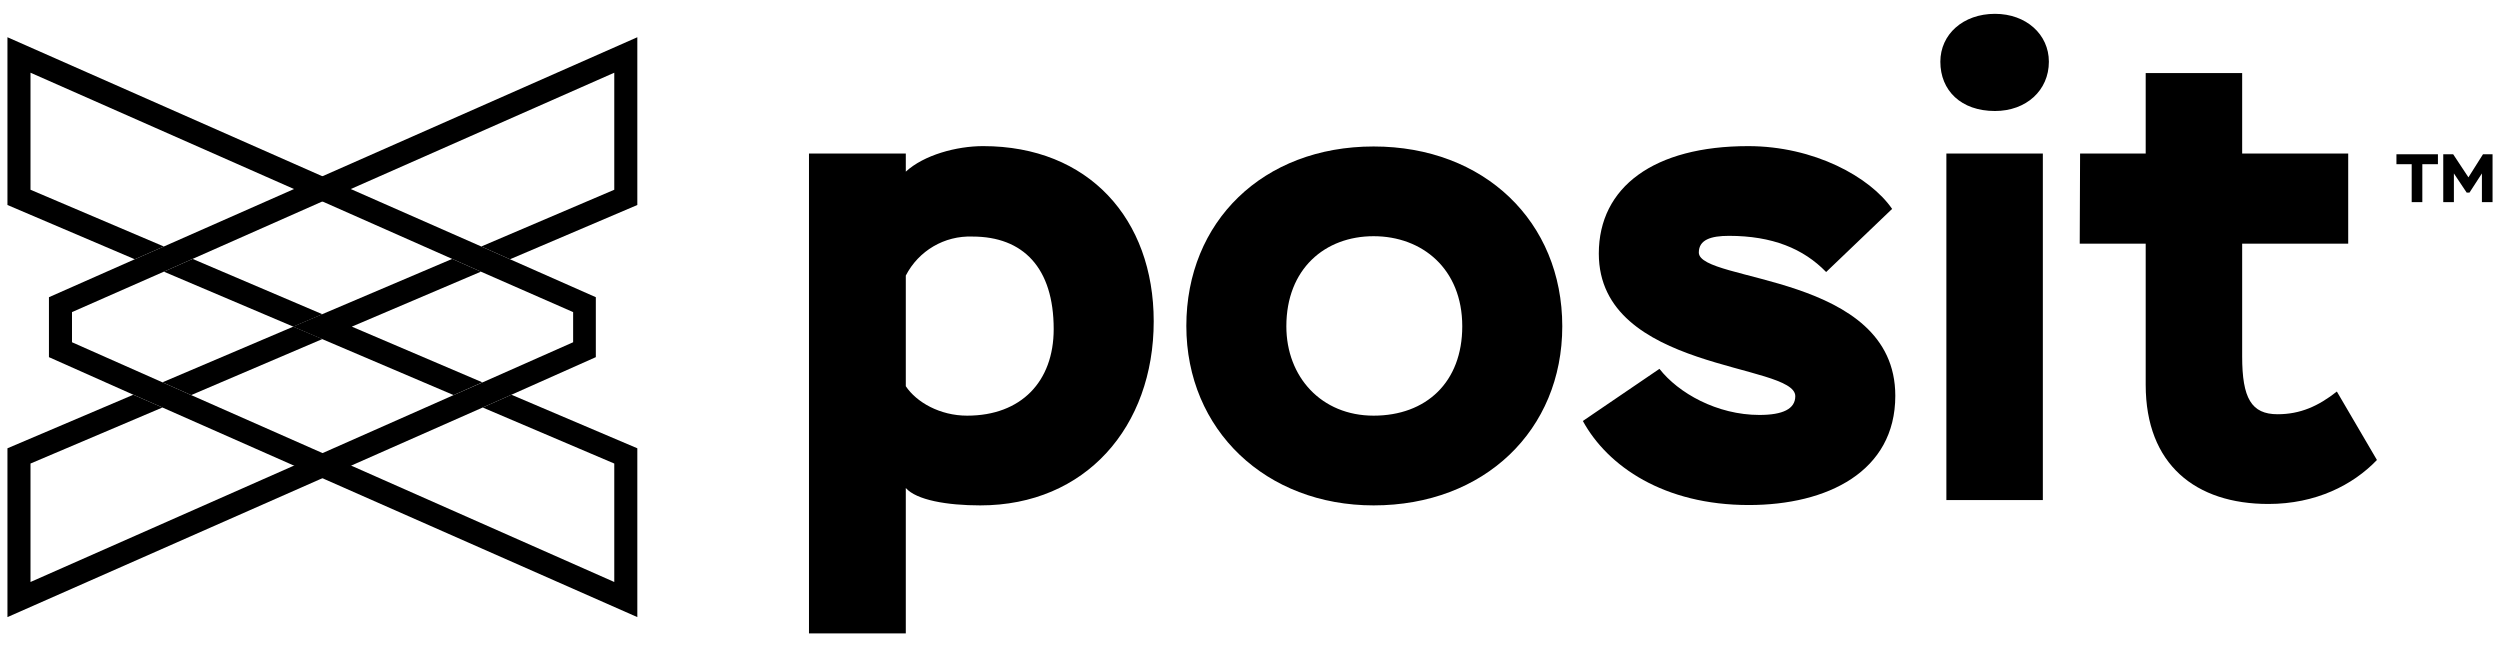 <svg xmlns="http://www.w3.org/2000/svg" xmlns:xlink="http://www.w3.org/1999/xlink" id="Ebene_1" x="0" y="0" version="1.1" viewBox="0 0 704.9 182.5" style="enable-background:new 0 0 704.9 182.5" xml:space="preserve"><g id="full-rgb"><path id="fullLogo" d="M228.2,43.3h27.2v5.1c5.1-4.7,14.3-7.2,21.8-7.2c29.7,0,48.1,20.5,48.1,49.4c0,29.7-19.2,51.9-48.9,51.9 c-9.4,0-18-1.5-21-4.9v41h-27.3V43.3z M255.4,77.7v31.2c3,4.5,9.6,8.3,17.3,8.3c15.2,0,24.4-9.6,24.4-24.4 c0-17.3-8.6-26.1-22.9-26.1C266.3,66.4,259,70.7,255.4,77.7z"/><path id="fullLogo-2" d="M387.3,41.3c31.2,0,53.2,21.2,53.2,50.7c0,29.3-22,50.5-53.2,50.5c-30.3,0-52.8-21.2-52.8-50.6 C334.5,62.5,356.1,41.3,387.3,41.3z M387.3,117.2c14.8,0,25-9.4,25-25.2c0-16.2-11.3-25.4-25-25.4s-24.6,9.2-24.6,25.4 C362.7,106.3,372.6,117.2,387.3,117.2z"/><path id="fullLogo-3" d="M450.8,71.5c0-18.8,15.6-30.3,42.1-30.3c18.6,0,34.4,8.7,40.6,17.7l-18.6,17.8 c-6.4-6.6-15.2-10.2-27.4-10.2c-5.1,0-8.5,1.1-8.5,4.7c0,8.5,55.4,5.8,55.4,40.4c0,21.4-19.2,30.8-41.3,30.8 c-23.9,0-39.8-10.9-46.8-23.7l21.6-14.7c5.3,6.8,16.2,13,28.2,13c6.6,0,10.1-1.7,10.1-5.3C506.2,102.3,450.8,104.8,450.8,71.5z"/><path id="fullLogo-4" d="M562.5,3.9c8.8,0,15.2,5.8,15.2,13.5c0,8.1-6.4,13.9-15.2,13.9c-9.6,0-15.4-5.8-15.4-13.9 C547.1,9.7,553.5,3.9,562.5,3.9z M548.8,43.3H576v97.7h-27.2V43.3z"/><path id="fullLogo-5" d="M586.5,43.3H605V20.6h27.2v22.7h29.9v25.4h-29.9v31.8c0,11.8,2.6,16.3,10,16.3c6.4,0,11.5-2.3,16.7-6.4 l11.3,19.3c-6.8,7.1-17.3,12.4-30.6,12.4c-20.5,0-34.6-11.1-34.6-33.6V68.7h-18.6L586.5,43.3z"/><path id="fullLogo-6" d="M675.7,43.5h11.7v2.8H683V57h-3V46.3h-4.3V43.5z"/><path id="fullLogo-7" d="M688.9,43.5h2.8l4.3,6.5l4.1-6.5h2.7V57h-3v-8.1l-3.5,5.4h-0.8l-3.6-5.4V57h-3V43.5z"/><polygon id="fullLogo-8" points="38 73.1 46.2 69.5 82.9 53.3 90.9 49.7 179.7 10.5 179.7 57.8 143.8 73.1 135.7 69.5 173.2 53.5 173.2 20.5 98.9 53.3 90.9 56.8 54.3 73 46.2 76.6 20.3 88 20.3 96.5 45.8 107.8 53.9 111.4 91.5 128 99.5 131.5 173.2 164.1 173.2 130.7 136.1 114.9 144.2 111.3 179.7 126.4 179.7 174 91.5 135.1 83.6 131.6 45.8 114.9 37.6 111.3 13.8 100.7 13.8 83.8"/><polygon points="99.2 92.1 135.6 76.6 127.5 73 82.6 92.1 127.9 111.4 136 107.8"/><polygon id="fullLogo-9" points="45.8 107.8 53.9 111.4 90.9 95.6 82.7 92.1"/><polygon id="fullLogo-10" points="54.3 73 46.2 76.6 82.7 92.1 90.9 88.6"/><polygon id="fullLogo-11" points="143.8 73.1 135.7 69.5 98.9 53.3 90.9 49.7 2.1 10.5 2.1 57.8 38 73.1 46.2 69.5 8.6 53.5 8.6 20.5 82.9 53.3 90.9 56.8 127.5 73 135.6 76.6 161.6 88 161.6 96.5 136.1 107.8 127.9 111.4 90.4 128 82.4 131.5 8.6 164.1 8.6 130.7 45.8 114.9 37.6 111.3 2.1 126.4 2.1 174 90.3 135.1 98.3 131.6 136.1 114.9 144.2 111.3 168 100.7 168 83.8"/></g></svg>